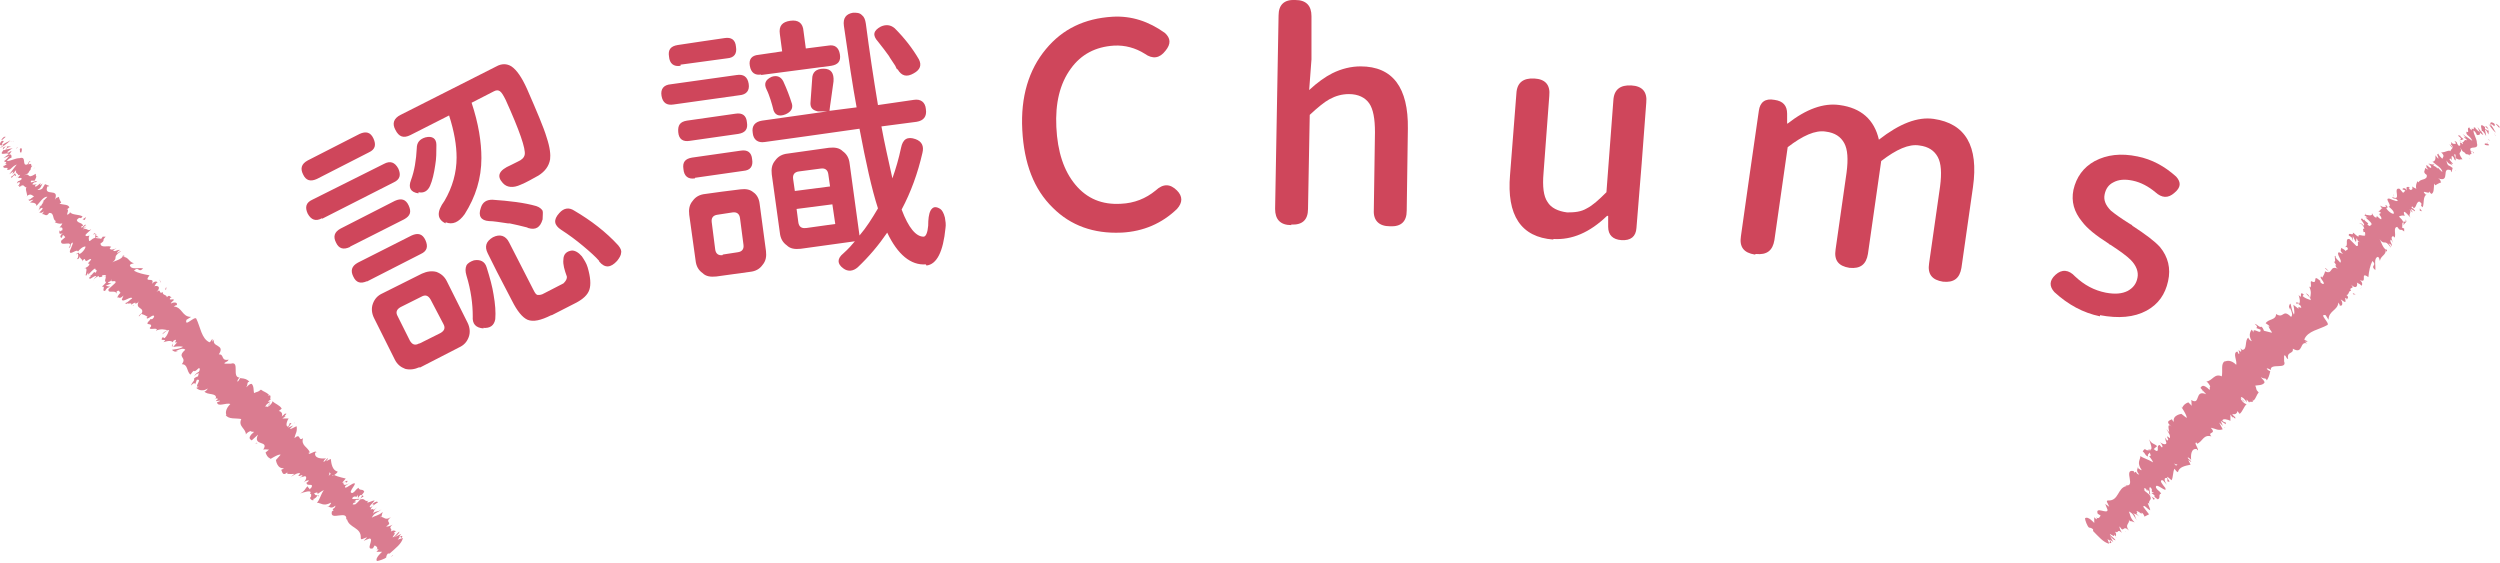 <?xml version="1.0" encoding="UTF-8"?>
<svg id="_圖層_2" data-name="圖層 2" xmlns="http://www.w3.org/2000/svg" viewBox="0 0 43.31 9.75">
  <g id="_圖層_1-2" data-name="圖層 1">
    <g>
      <g>
        <path d="m43.3,2.19s-.06-.06-.06-.04l.06.07v-.03Z" style="fill: #da7c90;"/>
        <path d="m43.11,2.14s.06.11.13.16c-.05-.07-.02-.05-.09-.14,0-.02.04,0,.06.03-.01-.02.03,0,0-.05-.06-.04-.08-.02-.06.04-.02-.01-.03-.03-.04-.04Z" style="fill: #da7c90;"/>
        <path d="m42.04,3.06h.01s-.01,0-.01,0Z" style="fill: #da7c90;"/>
        <path d="m41.4,3.65s0-.01,0-.02c0,0,0,.02,0,.02Z" style="fill: #da7c90;"/>
        <path d="m41.22,3.69s0,0,.01,0c0,0-.01,0-.01,0Z" style="fill: #da7c90;"/>
        <path d="m42.04,3.06h-.04s.02,0,.04,0Z" style="fill: #da7c90;"/>
        <path d="m43.14,2.44s0-.02,0-.03c0,0,0,.01,0,.02,0,0,0,0,0,.01Z" style="fill: #da7c90;"/>
        <path d="m42.25,2.73h0s-.01-.02-.02-.04l.02.04Z" style="fill: #da7c90;"/>
        <path d="m42.44,2.51s.05.06.07.08c-.02-.03-.03-.04-.03-.05-.01-.01-.02-.02-.04-.04Z" style="fill: #da7c90;"/>
        <path d="m42.86,2.26h0s0,0,0,0Z" style="fill: #da7c90;"/>
        <path d="m42.09,2.87s-.02-.01-.02-.02c0,0,.01.01.02.02Z" style="fill: #da7c90;"/>
        <path d="m36.83,9.21s0,0-.01,0c0,0,0,.01.01,0Z" style="fill: #da7c90;"/>
        <path d="m36.31,9.19h0s-.02-.03-.03-.04l.03.04Z" style="fill: #da7c90;"/>
        <path d="m40.96,3.81s0,0,0,0c0-.01,0,0,0,0Z" style="fill: #da7c90;"/>
        <path d="m39.28,5.65c.07.03.03.1.12.12-.02-.02-.06-.11-.12-.12Z" style="fill: #da7c90;"/>
        <path d="m43.13,2.44s0,0,0,0c0,0,0,0,0,0Z" style="fill: #da7c90;"/>
        <polygon points="39.4 5.77 39.4 5.77 39.41 5.77 39.4 5.77" style="fill: #da7c90;"/>
        <path d="m40.56,4.3s.02.01.03.02c0,0-.01-.01-.03-.02Z" style="fill: #da7c90;"/>
        <path d="m40.97,4.04h-.02s.01,0,.02,0Z" style="fill: #da7c90;"/>
        <path d="m40.48,4.55s-.02,0-.02,0c0,0,0,0,0,0,0,0,0-.02,0-.01Z" style="fill: #da7c90;"/>
        <path d="m40.3,4.73s0,0,.01,0c0,0,0,0,0,0h-.02Z" style="fill: #da7c90;"/>
        <path d="m37.33,8.64s-.04-.03-.06-.04c.04.04.03.08.06.04Z" style="fill: #da7c90;"/>
        <path d="m43.11,2.41s.02.02.02.03c0,0,0,0,0,0,0,0-.02-.02-.02-.02Z" style="fill: #da7c90;"/>
        <path d="m40.92,4.98l-.04.02s.03-.01.04-.02Z" style="fill: #da7c90;"/>
        <path d="m38.58,7.32h0s0,0,0,0Z" style="fill: #da7c90;"/>
        <path d="m40.81,5.1s-.04-.02-.05-.02c0,0,0,.01.01.02h.04Z" style="fill: #da7c90;"/>
        <path d="m37.27,8.59s0,0,0,0c0,0,0,0,0,0Z" style="fill: #da7c90;"/>
        <path d="m37.23,8.91s-.06-.08-.1-.13c.01-.05.07.04.12.06,0-.04-.05-.12-.04-.13.01.01.02.01.03.03-.04-.08.06-.07,0-.16,0,0,.02,0,.02.01-.04-.03-.08-.07-.11-.09.01-.01-.03-.07.03-.03,0,0,.01.03.02.04v-.03c.07.06,0,.04.05.09,0-.05-.03-.13,0-.13.07.06-.02.07.07.1h-.05c.13.09-.02.02.11.11.06-.02,0-.08.06-.1-.03-.05-.06-.05-.09-.1-.02-.12.21.12.16,0-.04-.05-.12-.14-.04-.13l.07.08s-.09-.13,0-.12c.02.04,0,.05.01.06.09.03-.03-.06,0-.08l.07.06c.03-.05.02-.14.05-.2.02.02.03.05.06.06.02-.09.12-.11.22-.13l-.04-.08s.04.02.04.03c.04,0-.04-.04-.05-.07,0-.02.05.02.06.04-.01-.09,0-.21.1-.19v.02c.06,0-.08-.15,0-.13v.02c.1-.04.11-.17.25-.13-.08-.09.1-.03-.01-.15.1.02.11.05.2.03.02,0-.05-.09-.05-.12l.06.06-.04-.09.09.06v-.03s-.04-.01-.06-.03c0-.05.1-.02.14,0v-.11s.03.04.04.07c-.03-.09.07.06.04-.03-.02,0-.04-.04-.05-.05.05.02.09-.01.09-.05l.04.05c.05-.04.07-.12.12-.17-.04,0-.11-.08-.1-.1l.07.06s-.04,0-.07-.08c.03-.01.09.06.1.09v-.05s.03.03.05.06c-.03-.05.1.02.05-.06l.02.02c.05-.05.05-.1.09-.14-.06-.06-.03-.06-.06-.12.05-.01.12,0,.16-.05,0-.05-.04-.05-.06-.1.05.05.08,0,.1.06.03-.05.04-.07.06-.16-.03-.01-.04-.02-.06-.04,0-.02.04,0,.07.02h0c-.02-.13.29,0,.23-.15h0s0-.1,0-.1c.03-.02.03.05.07.06-.03-.14.1-.08.08-.18.19.11.11-.14.25-.09l-.04-.03s.03,0,.05,0c-.03-.03-.05-.02-.06-.04.06-.15.26-.17.4-.25.05-.03-.16-.2-.03-.17l.05.08c0-.16.16-.16.17-.3.01.02.03.04.02.05.06.03.06-.06.02-.1.02,0,.04.03.07.04.04.01-.02-.1.03-.06,0,0,.01.02.01.03-.01-.03.05-.04-.01-.09.05,0,.03-.08.08-.07-.05-.08.08-.02,0-.11.09.09.12.02.1-.04.02.03.04.01.08.06.02-.02.02-.06-.03-.1.15.07-.01-.16.15-.05.01-.11.03-.2.07-.28.09.09-.05.07.05.16.01-.09-.03-.2.04-.23.03,0,.03.05.04.07.01-.09.11-.1.1-.19,0,0,.01.02.01.03,0-.01.03,0,0-.05v.02c-.07-.04-.09-.16-.12-.19.1.13.08-.02.2.15,0-.01-.01-.04-.04-.07.02,0,.04.01.06.05,0-.06-.05-.09-.02-.12.02.02.02.03.04.06-.02-.05-.05-.11,0-.12.01.01.03.03.02.03.04-.05-.03-.18.05-.19.07.1.04.01.12.08v-.05s-.04-.02-.04-.02c.02-.02-.01-.09.03-.09v.05s.04-.06.04-.06h-.05c-.02-.06-.1-.09-.05-.1,0,.01.02-.02.08,0,0,0,0,0,0,0-.01-.03-.03-.07,0-.07.03.02.08.08.1.1-.05-.07.03-.07-.02-.15.01.02.05.06.06.06l-.04-.06s.04.01.07.04c.04-.02-.11-.08-.03-.08,0,0,.01.01.01.03.06-.02.04-.1.1-.12.09.06-.01.05.06.1.03-.06,0-.19.07-.22h-.02c-.1-.11.09.02.06-.06,0,.01.05.06.04.05.05-.02.04-.09.05-.18l.02.03s.06-.04.1-.05c-.02-.03,0-.04-.05-.07.22.08.04-.21.22-.14,0,0,0,.04.01.03l.02-.07c-.05-.04-.03-.02-.08-.05-.02-.03-.03-.07-.02-.08,0,.05.08.07.11.09-.02-.01-.03-.03-.04-.04.11.05-.09-.09,0-.08l.02.03s-.02-.07,0-.08c.06.05.01.04.06.08.02-.02-.06-.14,0-.1,0,.02,0,.04,0,.06.08.04.07.02.09.02h0s.06,0,.06,0h-.03c-.12-.17.02-.08-.04-.21.06.12.05.05.1.12.03,0,.06.01.07.03-.03-.06.06.01.01-.08.02.02.02-.02.06.04,0-.04-.04-.03-.06-.05-.04-.1.15,0,.11-.13,0-.08-.06-.15-.06-.22.04.02.06.08.06.08.05,0,.06-.01.05-.05.01.02.03.03.06.05,0-.02-.06-.08-.01-.07.02.02.05.06.06.09,0-.04-.02-.09-.02-.12.04.03.04.06.06.09,0-.04.02-.08-.03-.14h-.03s.05.04.06.05c.03.06-.04,0-.06-.01v-.03c-.13-.1-.03.07-.06.09l-.07-.09.04.09s-.08-.06-.08-.08c-.06-.02.01.05-.05.02,0,0-.01,0-.01-.01v.04s-.06-.05-.03-.05c-.08-.01.01.11-.06.07h0c-.02.07.06.06.1.16l-.17-.12.06.06s-.02,0-.04-.02c.03.06.03.02.06.07-.08-.03-.03.09-.14,0,.04.05.06.01.07.07-.11-.09,0,.05-.08.02-.05-.06,0-.05-.07-.08.08.1-.06.02-.06.06.07.07,0,.07-.01.12-.02-.03-.09.02-.15.02h-.01c.07.06.03.08.02.11-.04-.04-.06-.06-.07-.09l-.02.02s.03.05.02.07l-.05-.06s.02.11-.05.11c.05.05.17.11.17.18-.03-.03-.08-.07-.08-.09,0,0,.01.03,0,.03l-.03-.06s.03.05.02.05c-.04-.04-.04-.02-.07-.05,0,0,.03,0,.02-.01-.02,0-.06,0-.1-.02.02.02.05.05.05.07-.02.03-.06-.04-.09-.04.02.03-.02.02.04.08,0,0-.04-.02-.06-.03.01.04-.05.07.03.12h0s0,0,0,0h0s0,0,0,0c.02.1-.12.06-.14.13l-.02-.02s-.04.07-.02.13c0,0-.05-.02-.07-.04,0,.03.02.06-.04.06-.02-.05-.04-.02,0-.05-.04,0-.08-.02-.05.06-.04-.06-.08-.04-.08-.02l.05.02s-.02.03-.04.04l-.06-.07c-.13-.03.05.23-.13.14.03.06.06,0,.1.07-.03.02-.15-.05-.16-.04-.07,0,.07.13,0,.14.03.02.1.08.09.12-.03.02-.13-.07-.13-.1,0,0,.01,0,.02,0,0-.02,0-.04-.04-.05l.02.03s-.07.02-.1-.02c0,.04.03.05.06.04-.06,0-.05.05-.1.06.02,0,.05.03.05.03-.08.02.03.06,0,.11-.05-.02-.08-.09-.08-.03-.04,0-.07-.06-.08-.08.02.07-.08.03-.11.03v-.03s0,.03-.02.04l.06.04s-.02,0-.04-.01c.02.04.09.07.11.13-.04-.01,0,.06-.08,0,.06-.02-.07-.06-.05-.1,0,.01,0,.02-.02.02,0,0-.01-.01-.01-.02-.09-.02.06.09.02.12-.03-.04-.08-.06-.07-.04.02-.01.07.05.08.09-.05,0,0,.05-.02.06h.03s.01.04,0,.07c-.03-.03,0-.03-.02-.04.05.08-.11-.02-.09.05-.04-.01-.07-.06-.1-.07.02.07-.08-.02-.07.05.06.04.05.02.07.09v-.08s.05.1.05.1c.02-.01,0-.06.02-.06.02.05.01.04.06.07-.09-.05,0,.08-.07.06l-.12-.12c-.09-.01,0,.12-.08.14h.04c.04.06-.02.04-.02.07-.04-.04-.06-.04-.09-.06.03.03-.04.03.04.11l-.07-.03c-.06.02.07.15.02.18-.03-.05-.08-.06-.08-.12-.01.01-.03.02,0,.04-.03-.02.02.09-.03.06.01.02.05.06.04.07,0,0-.02-.02-.02-.02.02.02,0,.05.06.08-.16-.08-.09.11-.23.04-.01.04-.03.08-.05.11-.01-.01-.02-.02-.01-.02-.07,0,.09.13.02.13-.08-.04-.02-.05-.05-.06-.14-.12-.03.06-.13.02h0c-.06-.04,0,.08-.04.1,0,0-.01-.01-.02-.02.05.09.03.15.02.2-.04-.06-.01-.04-.07-.08,0,.02.09.08.08.12-.04-.02-.08-.02-.14-.07l.02-.03c-.08-.06-.03.04-.06.04l-.03-.03s.05.13,0,.16l.03.02c.06.1-.06-.02-.03.06l-.09-.07s.03.13.01.17c-.04-.07-.04-.13-.06-.19-.02.01-.04.06-.01.1,0-.01-.01-.04,0-.03.04.08.05.13.02.16-.15-.15-.12.04-.26-.05,0,.11-.13.08-.18.16.14.09-.01.02.11.14,0,.02-.01.03-.02.02l-.12-.03s-.01-.04-.04-.07c-.04.02-.07-.04-.12-.05.05.04.05.07.02.07l.08.03c.02.11-.14-.06-.12.05l-.03-.05s-.08.08,0,.2c-.02,0-.06-.04-.06-.06-.07.04-.01.22-.11.21l-.03-.03s.04.07,0,.06c-.01-.01-.03-.03-.03-.03,0,.02.03.08,0,.07l-.02-.04c-.09.02,0,.16-.02.23-.09-.09-.16-.07-.19-.06h-.01c-.07.04-.03.16-.05.26-.13-.06-.16.08-.27.09.02,0,.07.07.07.09-.03,0,.03.1-.05.02h0c-.09-.07-.1-.02-.12,0l.1.11c-.21-.09-.09.2-.26.1.01.04,0,.06.01.1l-.06-.06c-.05.02-.08.04-.11.1l-.03-.05s.13.19.11.22l-.09-.07s-.16.02-.13.14c-.01-.01-.04-.04-.03-.05-.02.02-.14.03-.01.13-.08-.07-.05.04-.04.1l-.05-.06c.05.09.07.11.06.16-.01,0-.05-.04-.03-.03-.05,0,.04.07-.02.07l-.03-.05s0,.04.02.09c0,.04-.06.03-.11-.01.03.03.06.09.03.09-.02-.02-.03-.03-.03-.04-.08,0,0,.12-.07.1-.02-.02-.03-.02-.04-.03.03-.03.06-.05.06-.05-.05-.05-.09-.03-.14-.12.02.06.07.18.02.18,0,0-.01,0-.02-.01h0s-.01,0,0,.02c-.02,0-.03,0-.04,0-.05-.04-.05,0-.07.02.06.05.03.06.09.09,0,0,0,0,0-.02,0,0,0,0,0-.01,0,0,0,0,0,0,0-.01.02-.02.03-.04.02.04.03.07-.01.06.03.04.06.08.07.11-.1-.06-.17-.07-.22-.11,0,.07-.07.11.02.24,0,.02-.04-.02-.06-.03,0-.02,0-.02,0-.04,0,.05-.05.08.02.15-.06,0-.05-.08-.08-.03l-.02-.03c-.19-.04.07.31-.16.24.02,0,.02,0,.04.02-.16.03-.13.26-.32.25-.05,0,0,.05.02.11l-.07-.05.04.1c.01.09-.22-.07-.17.07l.05.03s-.03.08-.08.03c0,0,.04.05,0,.03l-.03-.03v.1s-.11-.13-.16-.08c0,.03.04.14.07.16,0,0,.04,0,.07.03v.03c.09.09.18.2.28.22l-.03-.08.05.03-.02.03c.06.03.03-.02.01-.05.03.02.05.03.06.04l-.06-.11s.06.08.1.08c-.03-.05-.09-.07-.1-.11.06.03.09.06.07.01.03.02.04.04.04.06-.02-.04.02-.05-.02-.11.07.04.03-.06.12.02-.02-.03-.05-.09-.04-.11.08.13.05-.04.16.07-.08-.11.02-.11,0-.19,0,0,.02.03.01.03.03-.01.06.01.09.02-.08-.08-.07-.12-.1-.19.1.05.08.1.16.17-.07-.06-.03-.1-.09-.14.06.03.04,0,.11.06-.1-.1,0-.03-.05-.1.07.02.1.08.09.03.04.02.05.07.05.07Zm.44-.81s0,0,0,0c0,0,0,.01,0,.02,0,0,0,0,0-.02Zm.05-.05s-.02.01-.02.02c-.02-.02-.04-.04-.03-.04.01.02.03.01.06.02Zm-.5-.26s.01,0,.03,0c0,0,0,.01,0,.02,0,0,0,0,0,0-.01-.01-.02-.02-.03-.03Z" style="fill: #da7c90;"/>
        <path d="m37.28,7.88s0,0,0,0c0,0,.01,0,.02,0,0,0,0-.01-.01-.02,0,0,0,0,0,0Z" style="fill: #da7c90;"/>
        <path d="m42.05,3.06h0s0,0,.01,0c0,0,0,0,0,0Z" style="fill: #da7c90;"/>
        <polygon points="38.55 7.41 38.53 7.4 38.54 7.41 38.55 7.41" style="fill: #da7c90;"/>
        <path d="m42.53,2.95s.01,0,.02.01c0,0-.01,0-.02-.01Z" style="fill: #da7c90;"/>
        <path d="m42.67,2.83h.04s-.03,0-.04,0Z" style="fill: #da7c90;"/>
        <path d="m42.79,2.76s-.02-.02-.02-.03c0,0,0,0,0,0l.02.03Z" style="fill: #da7c90;"/>
        <path d="m41.35,4.39s0,0,0,0c0,.02,0,0,0,0Z" style="fill: #da7c90;"/>
        <path d="m41.67,3.8s.01.03.01.04c.01,0,.02,0-.01-.04Z" style="fill: #da7c90;"/>
        <polygon points="40.92 4.98 40.92 4.98 40.92 4.98 40.92 4.98" style="fill: #da7c90;"/>
        <path d="m41.66,3.86s.02,0,.02-.02c-.01,0-.02,0-.02.02Z" style="fill: #da7c90;"/>
        <polygon points="43.23 2.35 43.24 2.35 43.23 2.34 43.23 2.35" style="fill: #da7c90;"/>
        <path d="m43.23,2.34h0s0,0,0,0Z" style="fill: #da7c90;"/>
        <path d="m43.22,2.31v.02s.01,0,0-.02Z" style="fill: #da7c90;"/>
        <path d="m43.08,2.46l.02.02s0-.01-.02-.02Z" style="fill: #da7c90;"/>
        <path d="m43.05,2.51s.07.02.07,0l-.02-.02s-.08-.02-.05.02Z" style="fill: #da7c90;"/>
        <path d="m42.63,2.43l.05-.02s-.06-.04-.06-.06c-.11-.02.06.04,0,.07Z" style="fill: #da7c90;"/>
        <path d="m42.5,2.5s-.03-.03-.04-.04c0,.03.01.04.04.04Z" style="fill: #da7c90;"/>
        <path d="m41.79,3.25l-.05-.05s.02.02.05.05Z" style="fill: #da7c90;"/>
        <polygon points="41.92 3.65 41.96 3.66 41.92 3.61 41.92 3.65" style="fill: #da7c90;"/>
        <polygon points="41.47 3.38 41.47 3.36 41.46 3.41 41.47 3.38" style="fill: #da7c90;"/>
        <path d="m40.28,4.65l.07.06s-.07-.09-.07-.06Z" style="fill: #da7c90;"/>
        <path d="m39.83,5.25s-.07-.03-.05.01c.02,0,.05,0,.05-.01Z" style="fill: #da7c90;"/>
        <polygon points="38.17 6.78 38.16 6.75 38.16 6.78 38.17 6.78" style="fill: #da7c90;"/>
      </g>
      <g>
        <path d="m.07,2.37s-.06.05-.04.06l.07-.06h-.03Z" style="fill: #da7c90;"/>
        <path d="m.01,2.56s.11-.06.17-.13c-.08.05-.05.02-.14.08-.02,0,0-.04.03-.06-.02.01,0-.03-.05,0-.04.06-.02.08.04.06-.01.02-.03.03-.05.04Z" style="fill: #da7c90;"/>
        <path d="m.88,3.66h0s0,0,0,0Z" style="fill: #da7c90;"/>
        <path d="m1.45,4.32s-.01,0-.02,0c0,0,.02,0,.02,0Z" style="fill: #da7c90;"/>
        <path d="m1.48,4.5s0,0,0-.01c0,0,0,.01,0,.01Z" style="fill: #da7c90;"/>
        <path d="m.88,3.66v.04s0-.02,0-.04Z" style="fill: #da7c90;"/>
        <path d="m.31,2.54s-.02,0-.03,0c0,0,.01,0,.02,0,0,0,0,0,.01,0Z" style="fill: #da7c90;"/>
        <path d="m.56,3.44h0s-.02,0-.03.02l.04-.02Z" style="fill: #da7c90;"/>
        <path d="m.35,3.24s.06-.05.09-.07c-.03.02-.04.03-.05.03-.01.01-.02.02-.04.04Z" style="fill: #da7c90;"/>
        <path d="m.12,2.81h-.01s0,0,.01,0Z" style="fill: #da7c90;"/>
        <path d="m.7,3.6s-.01.02-.02.02c0,0,.01-.01.02-.02Z" style="fill: #da7c90;"/>
        <path d="m6.84,9.1s0,0-.01,0c0,0,.01,0,.01,0Z" style="fill: #da7c90;"/>
        <path d="m6.8,9.62h0s-.02.02-.03.03l.04-.03Z" style="fill: #da7c90;"/>
        <path d="m1.6,4.77s0,0,0,0c-.01,0,0,0,0,0Z" style="fill: #da7c90;"/>
        <path d="m3.37,6.52c.03-.07.1-.03.12-.11-.02.02-.12.06-.12.11Z" style="fill: #da7c90;"/>
        <path d="m.3,2.55s0,0,0,0c0,0,0,0,0,0Z" style="fill: #da7c90;"/>
        <polygon points="3.49 6.4 3.5 6.4 3.5 6.39 3.49 6.4" style="fill: #da7c90;"/>
        <path d="m2.07,5.18s.01-.02.02-.03c0,0-.01.01-.02.03Z" style="fill: #da7c90;"/>
        <path d="m1.82,4.77v.02s0-.01,0-.02Z" style="fill: #da7c90;"/>
        <path d="m2.31,5.28s0,.02,0,.02c0,0,0,0,0,0,0,0-.02,0-.01,0Z" style="fill: #da7c90;"/>
        <path d="m2.49,5.46s0,0,0-.01c0,0,0,0,0,0v.02Z" style="fill: #da7c90;"/>
        <path d="m6.28,8.58s-.03.04-.04.06c.04-.04.08-.03.04-.06Z" style="fill: #da7c90;"/>
        <path d="m.28,2.57s.02-.02.03-.02c0,0,0,0,0,0,0,0-.02.02-.02.02Z" style="fill: #da7c90;"/>
        <path d="m2.77,4.86l.02.04s0-.03-.02-.04Z" style="fill: #da7c90;"/>
        <path d="m5.01,7.29h.01s0,0-.01,0Z" style="fill: #da7c90;"/>
        <path d="m2.88,4.97s-.02.04-.02.05c0,0,.01,0,.02-.01v-.04Z" style="fill: #da7c90;"/>
        <path d="m6.24,8.64s0,0,0,0c0,0,0,0,0,0Z" style="fill: #da7c90;"/>
        <path d="m6.55,8.7s-.09.06-.13.09c-.05-.01.04-.07.07-.12-.04,0-.12.05-.13.03.01-.01.01-.02.03-.03-.08.04-.06-.06-.16-.01,0,0,.01-.02.02-.02-.03.04-.07.08-.1.1-.01-.01-.07.02-.02-.03,0,0,.03,0,.04-.02h-.03c.06-.07.04,0,.09-.05-.05,0-.13.02-.13-.01.06-.07.07.02.1-.06v.06c.09-.13.01.03.11-.11-.02-.06-.08-.01-.1-.07-.05.03-.05.06-.1.09-.12.01.13-.21,0-.16-.06.03-.15.11-.13.04l.09-.06s-.13.09-.12,0c.04-.02.05,0,.06,0,.04-.08-.06.02-.08,0l.06-.07s-.14-.03-.2-.06c.02-.02.05-.03.06-.06-.09-.02-.11-.13-.12-.22l-.08.04s.02-.03.03-.04c0-.04-.04.04-.07.05-.02,0,.02-.05.04-.06-.09.01-.21,0-.19-.1h.02c0-.06-.15.07-.13,0h.02c-.04-.1-.16-.12-.12-.25-.09.07-.03-.1-.15,0,.02-.09.05-.1.04-.2,0-.02-.09.05-.12.04l.06-.06-.09.04.06-.08h-.03s-.01.04-.03.06c-.05,0-.02-.1.01-.14h-.11s.04-.03.07-.04c-.09.03.06-.07-.03-.04-.01.02-.04.03-.05.05.02-.05,0-.09-.05-.1l.05-.04c-.03-.06-.11-.08-.16-.13,0,.04-.08.11-.1.1l.06-.07s0,.04-.08.07c-.01-.03.06-.08.09-.09h-.05s.03-.03.06-.05c-.05.03.03-.1-.06-.05l.02-.02c-.05-.05-.09-.05-.14-.09-.06.05-.06.03-.12.06-.01-.05,0-.12-.04-.16-.05,0-.06.04-.1.06.05-.05,0-.08.06-.1-.05-.04-.06-.05-.16-.06-.02.03-.02.04-.04.06-.02,0,0-.04.03-.07h0c-.14,0,.01-.29-.15-.24h0s-.11,0-.11,0c-.01-.03.05-.02.07-.07-.14.03-.07-.1-.17-.09.12-.18-.13-.12-.08-.26l-.03.04s0-.03,0-.05c-.03.03-.02.04-.05.06-.14-.06-.16-.27-.23-.41-.03-.05-.21.16-.17.02l.08-.05c-.16,0-.15-.17-.3-.18.02-.01.04-.03.05-.02.03-.06-.06-.06-.1-.03,0-.02.03-.04.05-.06.01-.04-.1.02-.06-.04,0,0,.02-.01.03-.01-.03.01-.04-.06-.09,0,0-.05-.08-.03-.07-.09-.08.05-.02-.08-.11,0,.09-.09.02-.12-.04-.1.03-.02.01-.04.06-.07-.02-.02-.06-.02-.1.03.07-.14-.16,0-.04-.15-.11-.02-.2-.04-.27-.08.09-.09.07.05.16-.04-.09-.02-.2.03-.23-.05,0-.03.05-.03.07-.04-.09-.02-.09-.11-.19-.11,0,0,.02-.01.03-.01-.01,0,0-.03-.05,0h.02c-.05.07-.16.08-.19.11.13-.1-.02-.08.16-.2-.01,0-.04.01-.07.04,0-.02.01-.04.05-.06-.05-.01-.09.04-.12.01.02-.02.03-.02.06-.04-.05.02-.11.04-.12,0,.01-.01.03-.03.03-.02-.05-.04-.18.03-.19-.06.1-.07.01-.04.09-.12h-.05s-.03.04-.03.04c-.02-.02-.1,0-.09-.03h.05s-.06-.04-.06-.04v.05c-.07.01-.1.09-.11.04.01,0-.02-.02.01-.08,0,0,0,0,0,0-.03.01-.07.02-.07-.01.02-.03.09-.08.1-.1-.07.05-.07-.04-.15.01.02-.01.06-.05.07-.06l-.06.04s.01-.04.05-.06c-.02-.04-.09.1-.08.02,0,0,.01,0,.03-.01-.02-.06-.1-.04-.11-.1.07-.08.05.01.1-.06-.06-.04-.19-.02-.22-.08v.02c-.11.1.02-.09-.06-.06.01,0,.07-.05.05-.04-.02-.05-.09-.04-.17-.06l.03-.02s-.04-.07-.04-.1c-.03.02-.04,0-.07.05.09-.22-.2-.04-.13-.23,0,0,.04,0,.03-.01l-.07-.03s-.02.03-.05.08c-.03.02-.07.03-.08.01.05,0,.07-.07.09-.11-.01.02-.03.03-.05.04.06-.11-.1.09-.08,0l.03-.02s-.07.02-.08,0c.05-.06.04-.01.08-.05-.02-.02-.14.06-.1-.01.02,0,.04,0,.06,0,.04-.08.03-.07.02-.09h0s0-.06,0-.06v.03c-.17.11-.08-.03-.21.03.12-.05.06-.04.12-.1,0-.02.01-.06.04-.07-.06.03.01-.06-.08-.02.02-.02-.01-.02.04-.06-.04,0-.03.04-.06.06-.1.03,0-.15-.13-.11-.08,0-.15.05-.22.05.02-.04.08-.06.08-.06,0-.05-.01-.06-.05-.05.02-.01.03-.03.05-.06-.02-.01-.08.06-.07.01.03-.02.06-.05.09-.06-.04,0-.09.02-.12.02.03-.04.06-.04.09-.05-.04,0-.08-.02-.14.02v.03s.04-.05.05-.05c.06-.02,0,.04-.01.06h-.03c-.1.12.07.03.09.07l-.09.07.1-.04s-.06.08-.08.08c-.02.06.05-.01.02.05,0,0-.01.01-.02.01h.04s-.06.05-.06.03c-.02.08.11,0,.06.07h0c.07.02.07-.05.17-.09l-.13.17.07-.05s0,.02-.02.04c.06-.02.02-.03.07-.06-.03.08.09.04,0,.14.05-.04.01-.06.07-.06-.1.11.05.01.02.08-.06.05-.05,0-.08.07.1-.08.02.06.05.06.07-.07.07,0,.12.01-.03.02.01.09.01.15h-.01c.08-.06.09-.01.13,0-.05.04-.07.06-.1.06l.02.02s.05-.02.07-.02l-.06.05s.12-.01.11.06c.05-.05.12-.17.19-.16-.03.03-.07.08-.09.08,0,0,.03-.01.03,0l-.06.03s.05-.03.05-.01c-.04.04-.02.04-.05.07,0,0,0-.03-.01-.02,0,.02,0,.06-.03.09.02-.02.05-.05.07-.05.03.02-.04.06-.05.09.03-.02.02.02.08-.03,0,0-.02.04-.03.05.04-.01.07.06.12-.02h0s0,0,0,0h0s0,0,0,0c.1-.01.05.12.12.14l-.02.02s.07.04.13.02c0,0-.02.05-.05.07.03,0,.06-.01.05.05-.05.01-.02.04-.05,0,0,.04-.02.08.06.05-.06.04-.05.08-.02.08l.02-.05s.03.02.04.04l-.07.06c-.03.13.23-.04.13.13.06-.03,0-.06.07-.1.01.03-.06.15-.05.16,0,.07.13-.06.14,0,.02-.03.08-.09.13-.09.01.03-.07.13-.11.13,0,0,0-.01,0-.02-.02,0-.04,0-.05.03l.03-.02s.02.07-.02.1c.04,0,.05-.03.05-.06,0,.06.05.05.05.1,0-.02.03-.05.04-.04.02.08.07-.02.11,0-.02.05-.09.08-.03.08,0,.04-.06.07-.09.08.07-.02.02.08.03.11h-.03s.03,0,.03.02l.04-.06s0,.02-.01.04c.04-.02.07-.08.13-.11-.01.04.06.01,0,.08-.02-.06-.06.07-.1.04.01,0,.02,0,.02.02,0,0-.01.01-.02.01-.02.09.09-.05.12-.01-.04.03-.06.07-.05.07-.01-.02.05-.06.09-.08,0,.05.05,0,.06.02v-.03s.05-.01.07,0c-.03.03-.03,0-.04.02.08-.04-.02.11.04.09-.01.04-.07.07-.07.09.07-.02-.02.08.05.07.04-.06.03-.05.09-.07l-.08-.02.1-.04s-.06,0-.06-.02c.05-.02.04-.01.07-.06-.05.09.08,0,.06.07l-.12.11c-.02.09.12,0,.14.08v-.04c.06-.04.04.02.07.02-.04.04-.05.06-.06.09.03-.03.03.04.11-.04l-.03.07c.02.06.16-.07.18-.02-.05.03-.07.07-.12.08.01.01.01.03.04,0-.02.03.09-.02.06.03.02-.01.07-.05.08-.03,0,0-.02.02-.02.02.02-.02.05,0,.08-.06-.09.16.11.1.04.23.04.01.08.03.11.05-.01,0-.02.02-.02.01,0,.07.13-.09.13-.01-.05.08-.05.01-.07.05-.13.13.06.03.01.13h-.01c-.03.06.1,0,.12.04,0,0-.01,0-.02.02.09-.04.15-.02.2-.01-.06.04-.04.01-.09.07.02,0,.08-.08.12-.07-.02.04-.02.08-.08.14l-.03-.02c-.06.08.03.03.04.06l-.03.03s.13-.05.16,0l.02-.03c.1-.05-.03.06.06.03l-.07.08s.13-.02.17,0c-.07.04-.14.04-.19.05.01.02.06.05.1.02-.01,0-.04.01-.03,0,.08-.04.13-.05.16-.02-.16.14.04.12-.06.25.11,0,.08.13.15.18.1-.14.02.01.14-.11.02,0,.03.01.02.02l-.03.12s-.04.01-.07.04c.02.04-.04.06-.05.12.04-.05.07-.05.07-.02l.03-.08c.11-.02-.07.14.04.12l-.05.02s.08.09.2.01c-.01.02-.04.06-.06.05.04.07.22.02.2.12l-.03.02s.07-.04.06,0c-.01.01-.03.02-.03.03.02,0,.08-.02.07,0l-.05.02c.01.09.16,0,.23.03-.09.09-.08.16-.07.19h-.01c.05.08.18.05.27.07-.06.13.08.16.08.27,0-.02.07-.07.09-.06,0,.03.1-.02.01.05h0c-.07.08-.02.09,0,.11l.11-.1c-.1.21.2.09.09.26.04-.01.06,0,.1,0l-.06.05c.02.05.03.08.09.11l-.05.03s.2-.13.22-.1l-.08.09s.02.16.14.14c-.01.01-.04.03-.05.03.02.02.02.14.13.02-.08.07.04.05.1.05l-.06.05c.09-.05.11-.07.16-.06,0,.01-.04.05-.03.03,0,.05.07-.03.07.02l-.05.02s.04,0,.09-.02c.04,0,.03.06-.02.11.03-.03.09-.05.09-.03-.02.02-.03.03-.04.03,0,.08.12,0,.09.08-.02.02-.03.03-.03.04-.03-.03-.05-.06-.04-.06-.05.05-.04.08-.13.13.06-.02.18-.06.18-.02,0,0,0,.01-.01.02h0s.01.01.02.01c0,.02,0,.03,0,.04-.04.04,0,.05.02.07.06-.06.06-.03.09-.09,0,0,0,0-.02,0,0,0,0,0-.01,0,0,0,0,0,0,0,0,0-.02-.02-.03-.03.04-.02.07-.03.06.01.04-.03.09-.06.11-.07-.06.09-.07.17-.12.22.07,0,.11.07.24,0,.02,0-.02.04-.03.06-.02,0-.02,0-.04,0,.05,0,.07.06.15-.01,0,.06-.08.05-.03.08l-.03.02c-.05.19.31-.06.24.17,0-.01,0-.02.02-.04.03.16.25.14.24.33,0,.05.05,0,.11-.01l-.06.06.1-.04c.09,0-.08.21.06.17l.03-.05s.08.03.03.08c0,0,.05-.04.03,0l-.03.03h.1s-.13.11-.09.16c.03,0,.14-.04.16-.06,0,0,0-.04.03-.07h.03c.1-.09.21-.17.23-.27l-.09.03.04-.05.03.02c.03-.06-.02-.03-.05-.01.02-.03.03-.05.04-.06l-.12.06s.09-.06.09-.1c-.05.03-.07.09-.12.1.03-.06.07-.08.02-.07.02-.03.04-.04.06-.04-.04.01-.05-.03-.11.01.04-.07-.06-.04.03-.12-.03.02-.09.04-.11.03.13-.08-.04-.06.08-.16-.11.07-.11-.02-.19,0,0,0,.03-.02.03,0,0-.03.01-.06.02-.09-.08.07-.13.06-.19.1.05-.1.11-.08.17-.15-.06.06-.1.02-.15.08.03-.06,0-.04.07-.11-.1.09-.03,0-.11.04.02-.07.09-.1.03-.09.02-.04.08-.05.08-.05Zm-.79-.47s0,0,0,0c0,0,.01,0,.02.01,0,0,0,0-.02,0Zm-.05-.05s.01.02.02.03c-.02.02-.04.04-.04.03.02,0,.01-.03.02-.06Zm-.28.49s0-.01,0-.03c0,0,.01,0,.02,0,0,0,0,0,0,0-.01,0-.02.02-.03.02Z" style="fill: #da7c90;"/>
        <path d="m5.52,8.6s0,0,0,0c0,0,0-.01,0-.02,0,0-.01,0-.02.01,0,0,0,0,0,0Z" style="fill: #da7c90;"/>
        <path d="m.88,3.65h0s0,0,0,0c0,0,0,0,0,0Z" style="fill: #da7c90;"/>
        <polygon points="5.1 7.32 5.09 7.33 5.1 7.33 5.1 7.32" style="fill: #da7c90;"/>
        <path d="m.79,3.16s0-.01.01-.02c0,0,0,.01-.01.02Z" style="fill: #da7c90;"/>
        <path d="m.68,3.02v-.04s0,.03,0,.04Z" style="fill: #da7c90;"/>
        <path d="m.61,2.9s-.02.02-.03.02c0,0,0,0,0,0l.03-.02Z" style="fill: #da7c90;"/>
        <path d="m2.19,4.4s0,0,0,0c.02,0,0,0,0,0Z" style="fill: #da7c90;"/>
        <path d="m1.61,4.06s.03,0,.04-.01c0-.01,0-.02-.04.01Z" style="fill: #da7c90;"/>
        <polygon points="2.77 4.85 2.76 4.85 2.77 4.86 2.77 4.85" style="fill: #da7c90;"/>
        <path d="m1.67,4.07s0-.02-.02-.02c0,.01,0,.02.02.02Z" style="fill: #da7c90;"/>
        <polygon points=".23 2.45 .23 2.44 .22 2.45 .23 2.45" style="fill: #da7c90;"/>
        <path d="m.22,2.45h-.01s0,0,.01,0Z" style="fill: #da7c90;"/>
        <path d="m.18,2.45h.02s0-.01-.02,0Z" style="fill: #da7c90;"/>
        <path d="m.33,2.6l.02-.02s-.01,0-.02.02Z" style="fill: #da7c90;"/>
        <path d="m.37,2.64s.02-.07,0-.07h-.02s-.02.09.02.07Z" style="fill: #da7c90;"/>
        <path d="m.28,3.05l-.02-.05s-.04.06-.06.05c-.02.1.04-.06.07,0Z" style="fill: #da7c90;"/>
        <path d="m.35,3.18s-.03.03-.04.04c.03,0,.04-.01.04-.04Z" style="fill: #da7c90;"/>
        <path d="m1.06,3.92l-.05.05s.02-.02.05-.05Z" style="fill: #da7c90;"/>
        <polygon points="1.47 3.81 1.49 3.76 1.43 3.8 1.47 3.81" style="fill: #da7c90;"/>
        <polygon points="1.18 4.25 1.17 4.25 1.21 4.25 1.18 4.25" style="fill: #da7c90;"/>
        <path d="m2.41,5.48l.06-.07s-.09.07-.06.07Z" style="fill: #da7c90;"/>
        <path d="m2.99,5.95s-.03.07,0,.05c0-.02,0-.05,0-.05Z" style="fill: #da7c90;"/>
        <polygon points="4.45 7.67 4.42 7.68 4.46 7.68 4.45 7.67" style="fill: #da7c90;"/>
      </g>
      <g>
        <path d="m5.58,3.78c-.11.06-.19.03-.25-.08-.05-.11-.03-.19.08-.24l.62-.31.62-.31c.11-.06.19-.03.25.08.05.11.03.19-.08.24l-1.24.63Zm-.09-.68c-.11.05-.19.03-.24-.08-.05-.1-.03-.18.08-.24l.45-.23.45-.23c.11-.05.19-.03.24.08.05.11.03.19-.08.24l-.9.46Zm.57,1.18c-.11.05-.19.03-.24-.08-.05-.1-.03-.18.08-.24l.47-.24.47-.24c.11-.05.19-.03.24.08s.03.18-.08.24l-.93.47Zm.3.59c-.11.05-.19.03-.24-.08-.05-.1-.03-.18.08-.24l.93-.47c.11-.05.19-.03.24.08.05.11.03.19-.08.24l-.47.24-.47.24Zm.91,1.49c-.09.04-.17.05-.25.03-.08-.03-.14-.08-.18-.16l-.36-.72c-.04-.08-.05-.17-.02-.25.03-.08.08-.14.17-.18l.34-.17.34-.17c.09-.04.17-.05.25-.03.08.03.14.08.18.16l.36.72c.04.08.05.17.02.25-.03.08-.08.14-.17.18l-.68.35Zm0-.41l.36-.18c.07-.04.09-.09.05-.16l-.11-.21-.11-.21c-.04-.07-.09-.09-.16-.05l-.36.18c-.07.04-.09.09-.05.16l.21.42c.04.07.09.09.16.05Zm.45-2.08c-.15-.07-.16-.2-.02-.39.14-.24.21-.49.21-.75,0-.21-.04-.45-.13-.73l-.67.34c-.12.06-.2.03-.26-.09-.06-.11-.03-.2.09-.26l.89-.45.77-.39c.09-.05.18-.05.26,0,.09.06.18.19.27.39.17.39.29.67.34.84.06.18.07.3.06.38-.02.12-.09.21-.2.28-.11.06-.21.12-.31.16-.13.06-.24.05-.31-.03-.11-.12-.07-.22.14-.31.04-.02.08-.04.12-.06.07-.03.11-.07.12-.12.02-.1-.09-.42-.33-.95-.04-.08-.07-.13-.1-.15-.03-.02-.06-.02-.1,0l-.39.2c.12.36.17.68.17.96,0,.35-.1.67-.29.97-.1.14-.21.19-.33.14Zm-.47-.52c-.14-.02-.18-.1-.13-.23.06-.16.09-.35.1-.55,0-.1.05-.16.15-.19.12-.03.19.02.19.13,0,.12,0,.24-.02.35-.02.14-.05.27-.09.36-.04.09-.11.13-.2.11Zm1.13,2.34c-.14-.01-.2-.08-.19-.21,0-.21-.03-.45-.11-.71-.02-.07-.02-.12,0-.17.02-.04.07-.07.13-.09.11-.02.19.02.22.12.06.19.1.34.12.47.03.17.04.31.03.43-.02.11-.09.16-.21.15Zm1.17-.23c-.18.09-.31.12-.41.08-.09-.04-.18-.15-.27-.33l-.26-.5-.16-.32c-.06-.12-.03-.21.09-.28.12-.06.22-.03.28.09l.42.82c.03.06.05.09.08.09s.06,0,.11-.03l.33-.17s.07-.06.06-.12c-.04-.11-.07-.21-.06-.29,0-.1.06-.15.15-.16.05,0,.11.03.17.1.04.06.08.12.1.19.05.17.06.3.03.39-.03.09-.11.16-.22.22l-.43.22Zm-.42-1.52c-.11-.03-.21-.05-.3-.07,0,0-.02,0-.03,0-.14-.02-.25-.04-.33-.04-.14-.01-.19-.09-.14-.23.03-.1.1-.14.2-.14.29.02.55.05.76.11.06.02.09.05.11.08.01.04,0,.08,0,.15-.04.14-.12.19-.25.15Zm1.25.58c-.06-.07-.16-.16-.28-.26-.12-.1-.24-.19-.38-.28-.12-.08-.14-.17-.03-.29.08-.09.17-.1.26-.04.29.17.55.37.76.6.04.05.06.09.05.13,0,.04-.03.09-.07.14-.11.12-.21.13-.31.01Z" style="fill: #cf465b;"/>
        <path d="m11.67,1.81c-.12.02-.19-.03-.21-.15-.02-.12.04-.19.16-.2l.57-.08.57-.08c.12-.02.19.03.21.15.02.12-.04.19-.16.2l-1.14.16Zm.12-.67c-.12.02-.19-.04-.2-.16-.02-.12.03-.18.15-.2l.4-.06.41-.06c.12-.02.19.03.2.15.02.12-.03.19-.15.2l-.81.11Zm.16,1.3c-.12.02-.19-.03-.2-.15s.03-.18.15-.2l.42-.06.42-.06c.12-.02.19.03.2.15.02.12-.03.18-.15.2l-.84.12Zm.09.65c-.12.02-.19-.04-.2-.16-.02-.12.03-.18.15-.2l.84-.12c.12-.02.19.03.2.15.02.12-.03.19-.15.2l-.42.06-.42.06Zm.37,1.7c-.1.01-.18,0-.24-.06-.07-.05-.11-.12-.12-.22l-.11-.79c-.01-.09,0-.17.06-.24.05-.07.12-.11.22-.12l.29-.04.32-.04c.09-.01.16,0,.22.05.06.04.1.11.11.2l.11.82c.01.09,0,.17-.06.24-.05.07-.12.11-.22.12l-.58.08Zm.11-.38l.26-.04c.08-.01.11-.06.1-.13l-.03-.23-.03-.23c-.01-.08-.06-.11-.13-.1l-.26.04c-.08.01-.11.06-.1.13l.06.47c.01.08.06.11.13.1Zm.67-3.12c-.11.02-.18-.03-.2-.15-.02-.11.03-.18.15-.19l.41-.06-.04-.3c-.02-.14.04-.21.18-.23.14-.02.22.04.23.18l.04.3.39-.05c.11-.02.18.03.2.15.02.12-.03.18-.15.2l-.61.08-.61.08Zm2.85,3.29c-.26.02-.49-.17-.67-.55-.15.22-.32.42-.51.6-.08.07-.17.08-.25.02-.11-.08-.11-.17,0-.26.09-.08.15-.15.2-.21l-.94.13c-.1.01-.18,0-.24-.06-.07-.05-.11-.12-.12-.22l-.14-1.01c-.01-.09,0-.17.06-.24.05-.07.12-.11.22-.12l.71-.1c.1-.01.18,0,.24.06.07.05.11.12.12.22l.17,1.24c.12-.14.22-.3.32-.47-.11-.34-.21-.8-.32-1.38l-.92.13-.72.1c-.12.02-.2-.04-.21-.16-.02-.12.04-.19.16-.21l1.13-.16h-.16c-.09-.02-.13-.06-.13-.14.01-.12.02-.26.03-.42,0-.12.07-.18.2-.18.13,0,.18.08.17.22-.03.24-.06.41-.07.51l.47-.06c-.07-.38-.14-.85-.22-1.41-.02-.14.04-.21.16-.23.06,0,.11,0,.15.04.04.03.06.08.07.15.06.46.13.93.21,1.41l.62-.09c.12-.02.2.04.21.16.02.13-.04.2-.16.22l-.61.08c.05.28.12.58.19.9.06-.17.11-.34.15-.53.03-.15.11-.2.25-.15.11.04.15.12.12.24-.08.35-.2.68-.36.98.12.32.25.47.38.47.04,0,.07-.07.08-.19,0-.11.01-.2.04-.26.04-.07.09-.08.17-.03.03.02.06.07.08.15.01.06.02.12.01.18-.04.41-.15.63-.33.65Zm-2.65-2.71s-.02-.08-.04-.14-.04-.12-.07-.18c-.05-.1-.02-.17.09-.22.09-.03.16,0,.2.08.06.13.11.26.15.39.02.08-.02.14-.11.18-.12.05-.2.01-.22-.11Zm.37,1.44l.31-.04.31-.04-.03-.21c-.01-.08-.06-.11-.13-.1l-.38.05c-.08.01-.11.06-.1.13l.03.21Zm.21.64l.5-.07-.05-.34-.31.04-.31.04.03.23c.01.08.06.11.13.1Zm1.57-2.75s-.02-.03-.03-.06c-.05-.08-.09-.13-.11-.17-.05-.07-.11-.15-.19-.25-.1-.11-.08-.19.05-.26.09-.04.17-.03.24.03.17.17.31.35.42.54.05.1.02.18-.09.24-.12.07-.21.05-.28-.07Z" style="fill: #cf465b;"/>
        <path d="m19.42,4.03c-.47.02-.87-.12-1.18-.43-.33-.32-.5-.77-.53-1.35-.03-.57.11-1.04.41-1.4.29-.35.67-.53,1.15-.56.33-.02.63.08.91.28.1.09.11.19.01.31-.1.13-.22.15-.36.05-.16-.1-.34-.15-.53-.14-.32.02-.57.15-.75.4-.19.26-.27.6-.25,1.01.02.43.13.76.33,1,.2.24.46.35.79.33.23-.01.43-.09.6-.23.13-.12.25-.12.37,0,.1.1.1.21,0,.32-.26.25-.58.39-.96.41Z" style="fill: #cf465b;"/>
        <path d="m22.37,3.9c-.19,0-.28-.1-.28-.28l.03-1.67.03-1.68c0-.19.1-.28.29-.27.19,0,.28.1.28.28v.75s-.04.53-.04.53c.14-.13.28-.23.4-.29.16-.08.33-.12.49-.12.56,0,.83.37.82,1.08l-.02,1.42c0,.19-.1.28-.29.27-.19,0-.29-.1-.28-.28l.02-1.35c0-.23-.03-.4-.1-.5s-.19-.16-.35-.16c-.12,0-.23.03-.34.09-.09.05-.2.14-.34.27l-.03,1.63c0,.19-.1.28-.29.27Z" style="fill: #cf465b;"/>
        <path d="m26.91,4.15c-.56-.04-.81-.42-.75-1.12l.11-1.41c.01-.19.12-.27.31-.26.19.01.28.11.26.3l-.1,1.34c-.02.23,0,.4.07.5.06.1.18.16.34.18.13,0,.24-.01.34-.07.1-.05.21-.15.34-.28l.12-1.59c.01-.19.12-.27.31-.26.19.01.28.11.26.3l-.08,1.06-.09,1.11c-.01.15-.1.22-.26.21-.15-.01-.23-.09-.23-.23v-.19s-.02,0-.02,0c-.3.29-.61.42-.93.4Z" style="fill: #cf465b;"/>
        <path d="m30.4,4.41c-.19-.03-.27-.13-.24-.32l.15-1.06.16-1.11c.02-.15.11-.22.27-.19.15.02.22.1.22.24v.17s.01,0,.01,0c.32-.25.62-.36.9-.32.37.05.6.25.68.6.36-.28.67-.4.95-.36.55.08.78.47.68,1.18l-.2,1.4c-.03.18-.13.26-.32.24-.19-.03-.27-.13-.24-.32l.19-1.33c.03-.23.02-.4-.04-.51-.06-.11-.16-.18-.32-.2-.18-.03-.4.07-.66.27l-.23,1.61c-.03.18-.13.26-.32.24-.19-.03-.27-.13-.24-.32l.19-1.33c.03-.23.02-.4-.04-.51-.06-.11-.16-.18-.32-.2-.18-.03-.4.07-.66.27l-.23,1.61c-.03.18-.13.26-.32.24Z" style="fill: #cf465b;"/>
        <path d="m36.38,5.48c-.29-.06-.55-.2-.79-.42-.09-.1-.09-.2.02-.3.11-.1.23-.09.34.03.16.15.33.24.53.28.16.03.28.02.38-.03.09-.05.15-.12.17-.23.02-.1-.02-.21-.12-.31-.06-.06-.18-.15-.35-.26-.01,0-.02-.01-.03-.02-.22-.14-.37-.26-.46-.38-.14-.17-.19-.35-.15-.55.05-.22.17-.39.37-.5.21-.11.45-.14.74-.08.25.05.47.17.67.35.09.1.08.19-.03.28-.11.1-.22.09-.33-.01-.12-.1-.25-.17-.39-.2-.14-.03-.25-.02-.34.03-.08.04-.13.11-.15.21-.02.1.02.19.11.28.06.05.17.13.33.23.02.01.04.02.04.03.23.15.39.27.48.37.14.17.19.37.14.59-.05.23-.17.4-.37.51-.22.12-.49.14-.81.08Z" style="fill: #cf465b;"/>
      </g>
    </g>
  </g>
</svg>